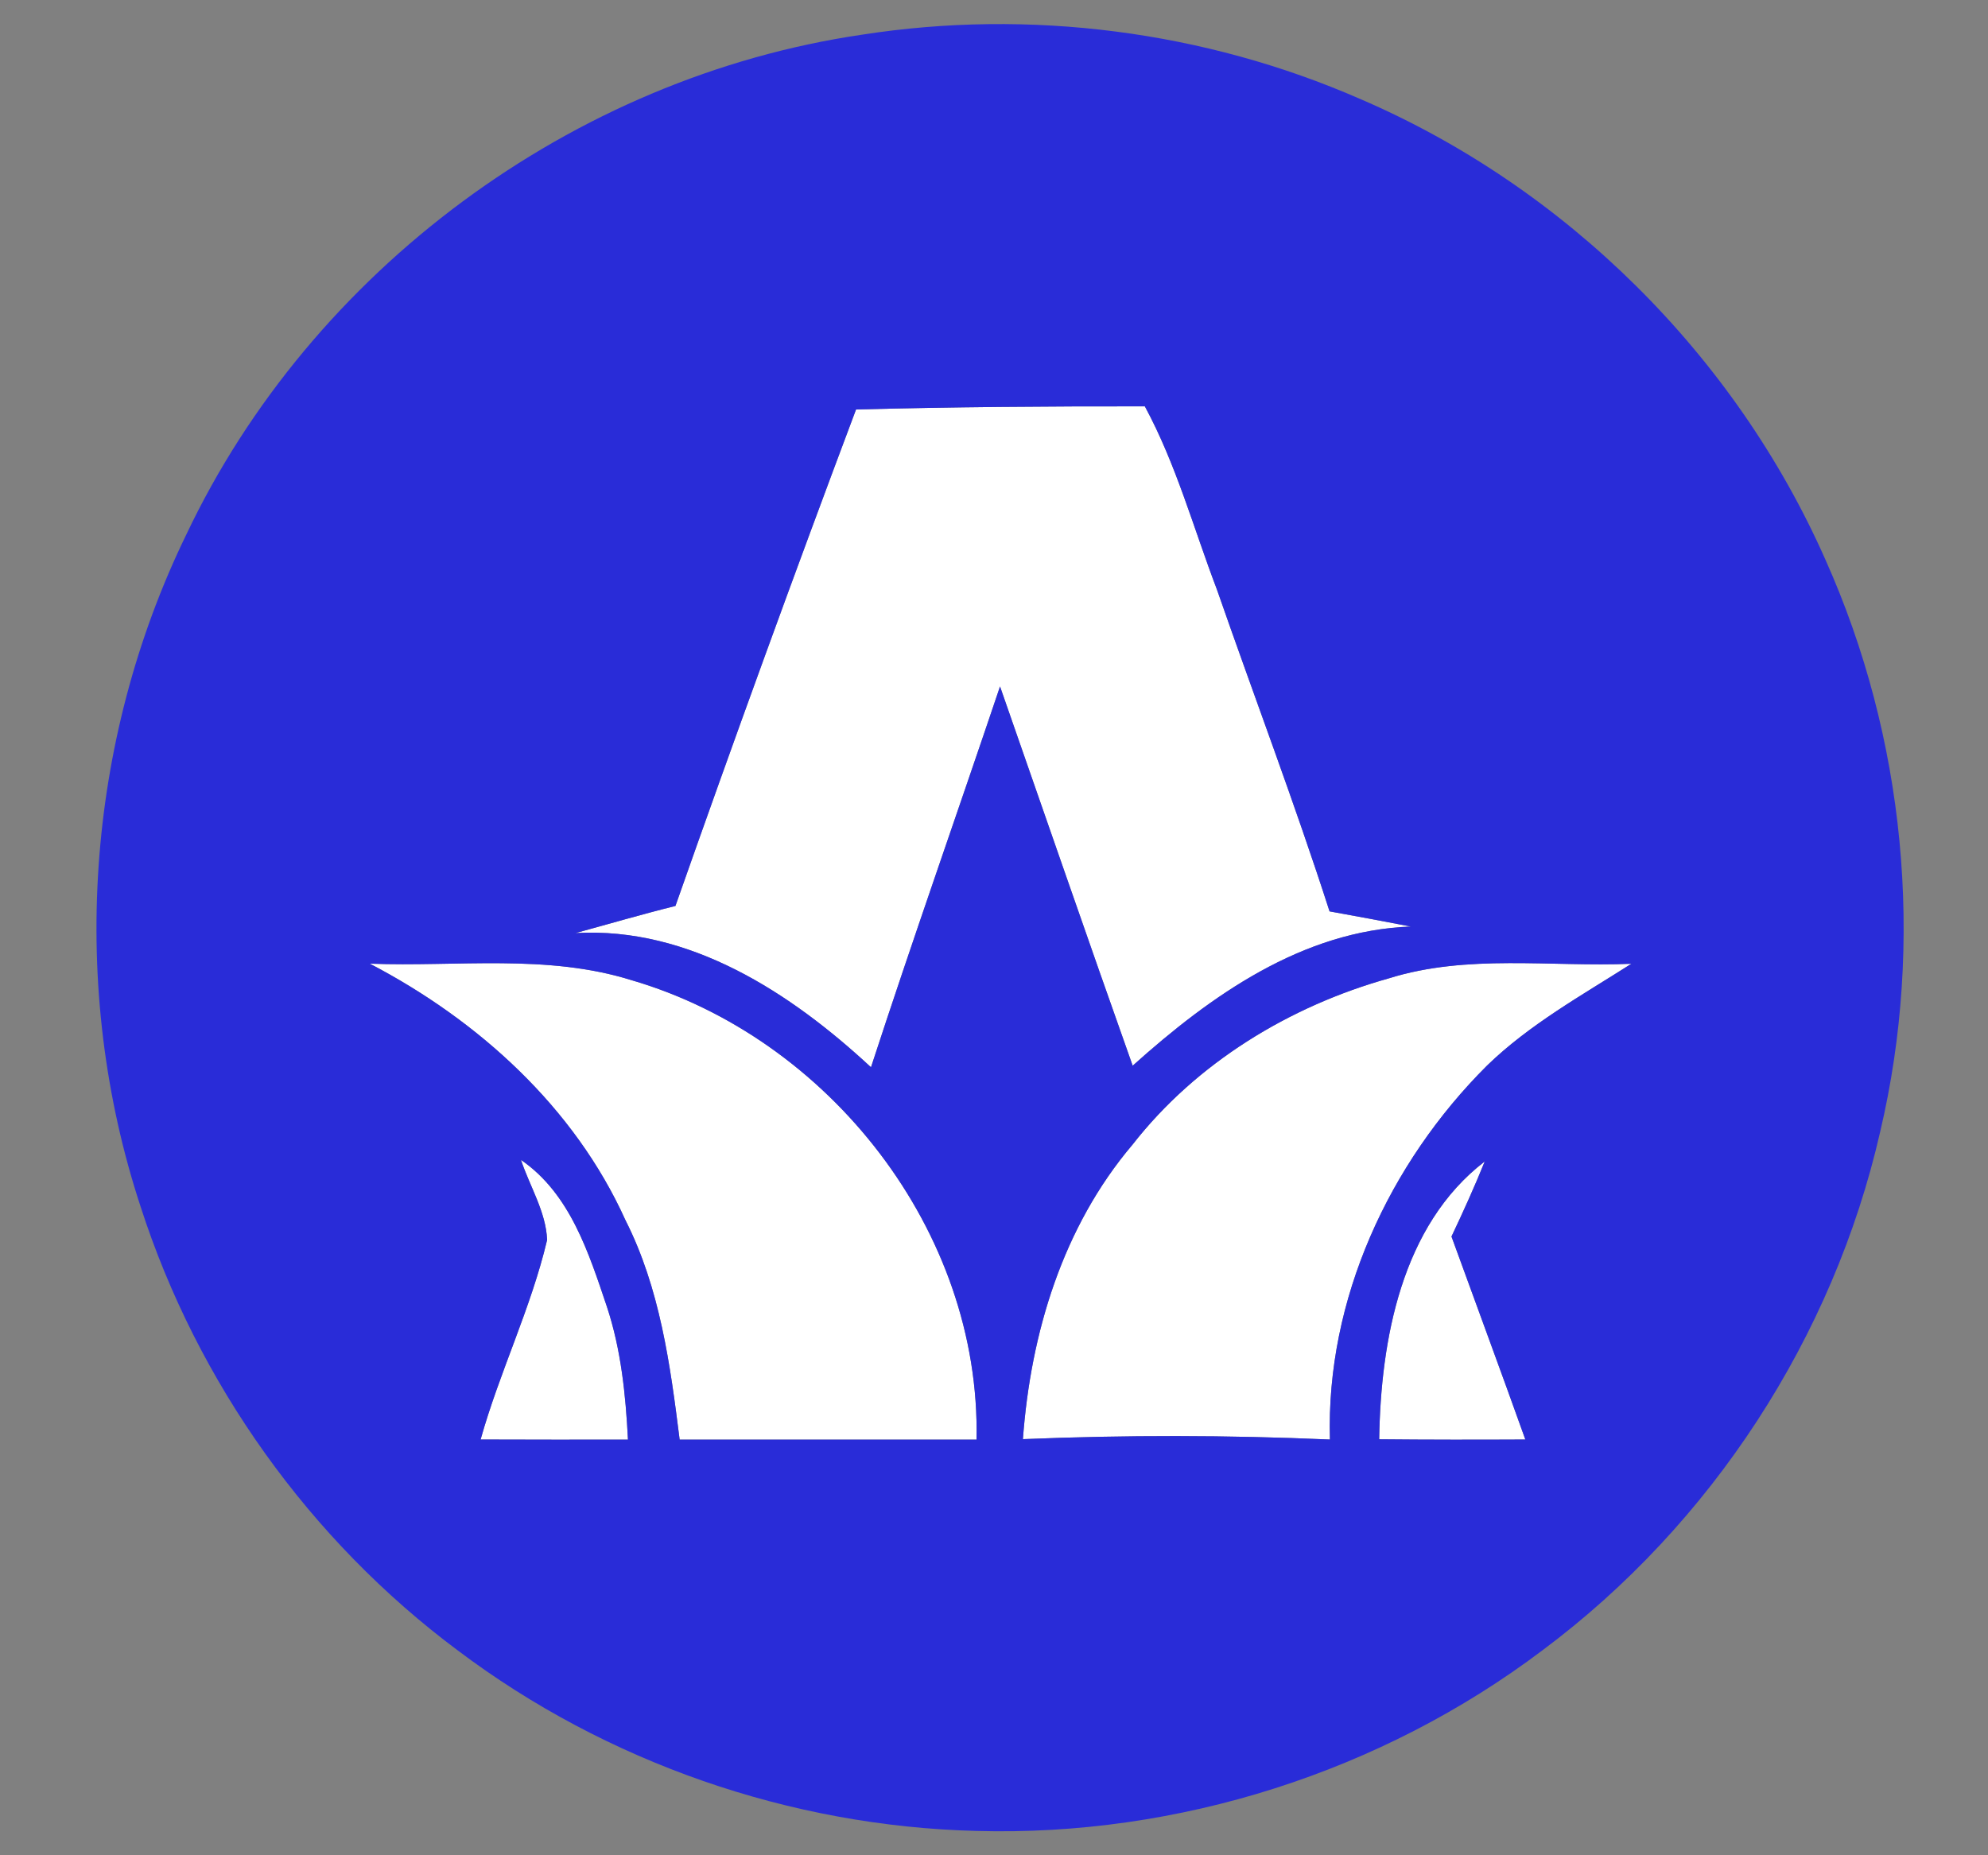 <?xml version="1.0" encoding="UTF-8" ?>
<!DOCTYPE svg PUBLIC "-//W3C//DTD SVG 1.1//EN" "http://www.w3.org/Graphics/SVG/1.1/DTD/svg11.dtd">
<svg width="165pt" height="154pt" viewBox="0 0 165 154" version="1.1" xmlns="http://www.w3.org/2000/svg">
<rect x="0" y="0" width="165" height="154" fill="#808080" stroke="none"/>
<g id="#ffffffff">
<path fill="#ffffff" opacity="1.00" d=" M 71.05 33.99 C 79.03 33.78 87.02 33.72 95.02 33.73 C 97.62 38.54 99.06 43.84 101.00 48.93 C 104.10 57.84 107.46 66.67 110.35 75.65 C 112.60 76.05 114.85 76.48 117.10 76.91 C 108.09 77.24 100.48 82.65 94.01 88.46 C 90.29 77.98 86.67 67.48 83.00 56.98 C 79.45 67.52 75.74 78.01 72.29 88.59 C 65.63 82.41 57.24 76.92 47.77 77.45 C 50.53 76.70 53.28 75.89 56.06 75.20 C 60.91 61.41 65.91 47.67 71.05 33.99 Z" />
<path fill="#ffffff" opacity="1.00" d=" M 30.69 79.99 C 37.93 80.27 45.37 79.16 52.41 81.36 C 68.82 86.15 81.41 102.21 81.05 119.50 C 72.84 119.51 64.62 119.49 56.41 119.50 C 55.63 113.29 54.78 106.94 51.91 101.28 C 47.68 91.91 39.70 84.69 30.69 79.99 Z" />
<path fill="#ffffff" opacity="1.00" d=" M 115.27 81.21 C 121.79 79.17 128.69 80.28 135.40 80.00 C 131.29 82.62 126.96 85.02 123.43 88.44 C 115.28 96.56 110.05 107.87 110.38 119.49 C 101.90 119.12 93.38 119.11 84.90 119.46 C 85.54 110.66 88.21 101.83 94.00 95.01 C 99.30 88.22 107.02 83.52 115.27 81.21 Z" />
<path fill="#ffffff" opacity="1.00" d=" M 43.24 96.28 C 47.33 99.09 48.87 104.02 50.38 108.49 C 51.55 112.04 51.93 115.78 52.12 119.50 C 48.04 119.50 43.96 119.51 39.89 119.49 C 41.46 113.88 44.07 108.60 45.41 102.92 C 45.31 100.58 43.97 98.48 43.24 96.28 Z" />
<path fill="#ffffff" opacity="1.00" d=" M 114.47 119.47 C 114.60 111.25 116.31 101.72 123.23 96.41 C 122.38 98.52 121.44 100.59 120.47 102.64 C 122.51 108.26 124.59 113.86 126.60 119.49 C 122.56 119.51 118.52 119.51 114.47 119.47 Z" />
</g>
<g id="#292cd8ff">
<path fill="#292cd8" opacity="1.00" d=" M 71.54 2.88 C 85.45 0.71 99.97 2.57 112.88 8.21 C 129.92 15.53 143.98 29.46 151.49 46.42 C 158.12 61.21 159.77 78.17 156.05 93.95 C 152.16 111.00 142.05 126.53 128.03 136.98 C 114.64 147.09 97.78 152.46 81.01 151.98 C 65.59 151.59 50.33 146.29 38.01 137.01 C 25.70 127.84 16.38 114.77 11.67 100.16 C 5.69 82.00 7.09 61.59 15.45 44.40 C 25.84 22.46 47.52 6.41 71.54 2.88 M 71.05 33.99 C 65.91 47.67 60.91 61.41 56.06 75.20 C 53.28 75.89 50.53 76.70 47.77 77.45 C 57.24 76.92 65.63 82.41 72.29 88.59 C 75.74 78.01 79.45 67.52 83.00 56.98 C 86.67 67.48 90.29 77.98 94.01 88.46 C 100.48 82.65 108.09 77.24 117.10 76.91 C 114.85 76.48 112.60 76.05 110.35 75.65 C 107.46 66.67 104.10 57.84 101.00 48.93 C 99.06 43.84 97.62 38.54 95.02 33.73 C 87.02 33.72 79.03 33.78 71.05 33.99 M 30.69 79.99 C 39.70 84.69 47.68 91.91 51.91 101.28 C 54.78 106.94 55.63 113.29 56.41 119.50 C 64.62 119.49 72.84 119.51 81.05 119.50 C 81.41 102.21 68.82 86.15 52.41 81.36 C 45.37 79.16 37.93 80.27 30.69 79.99 M 115.27 81.21 C 107.02 83.52 99.30 88.22 94.00 95.01 C 88.21 101.83 85.54 110.66 84.90 119.46 C 93.38 119.11 101.90 119.12 110.38 119.49 C 110.05 107.87 115.28 96.56 123.43 88.44 C 126.96 85.02 131.29 82.62 135.40 80.00 C 128.69 80.28 121.79 79.17 115.27 81.21 M 43.24 96.28 C 43.97 98.48 45.31 100.58 45.41 102.92 C 44.07 108.60 41.46 113.88 39.89 119.49 C 43.96 119.51 48.04 119.50 52.12 119.50 C 51.93 115.78 51.55 112.04 50.38 108.49 C 48.87 104.02 47.33 99.09 43.24 96.28 M 114.47 119.47 C 118.52 119.51 122.56 119.51 126.60 119.49 C 124.59 113.86 122.51 108.26 120.47 102.64 C 121.44 100.59 122.38 98.52 123.23 96.41 C 116.31 101.72 114.60 111.25 114.47 119.47 Z" />
</g>
</svg>

